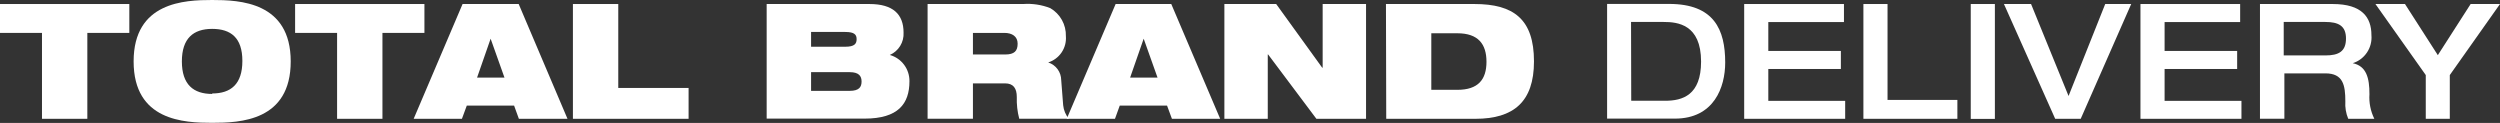 <svg width="1078" height="53" viewBox="0 0 1078 53" fill="none" xmlns="http://www.w3.org/2000/svg">
<rect x="0" y="0" width="1078" height="53" fill="#333333" stroke="none"/>
<path d="M18.104 14.187H0V1.733H55.763V14.187H37.659V51.227H18.104V14.187Z" fill="white"/>
<path d="M91.487 0C103.341 0 125.356 0.806 125.356 26.48C125.356 52.154 103.583 52.96 91.487 52.96C79.391 52.96 57.618 52.113 57.618 26.48C57.618 0.846 79.592 0 91.487 0ZM91.487 40.304C99.551 40.304 104.51 36.274 104.51 26.278C104.51 16.283 99.551 12.454 91.487 12.454C83.423 12.454 78.423 16.484 78.423 26.48C78.423 36.475 83.423 40.506 91.487 40.506" fill="white"/>
<path d="M145.354 14.187H127.25V1.733H183.013V14.187H164.91V51.227H145.354V14.187Z" fill="white"/>
<path d="M199.464 1.733H223.656L244.703 51.227H223.737L221.68 45.544H201.278L199.182 51.227H178.376L199.464 1.733ZM211.56 16.686L205.714 33.453H217.527L211.56 16.686Z" fill="white"/>
<path d="M247.042 1.733H266.597V37.926H296.918V51.227H247.042V1.733Z" fill="white"/>
<path d="M330.585 1.733H374.937C385.098 1.733 389.614 6.167 389.614 14.066C389.726 16.084 389.218 18.088 388.159 19.81C387.099 21.532 385.539 22.889 383.687 23.699C386.149 24.391 388.313 25.876 389.844 27.924C391.375 29.972 392.187 32.468 392.154 35.024C392.154 44.738 387.315 51.146 372.8 51.146H330.585V1.733ZM349.737 20.152H364.494C368.526 20.152 369.373 18.822 369.373 16.887C369.373 14.953 368.446 13.784 364.494 13.784H349.737V20.152ZM349.737 39.176H366.43C370.462 39.176 371.51 37.483 371.51 35.145C371.51 32.808 370.341 31.115 366.43 31.115H349.737V39.176Z" fill="white"/>
<path d="M399.976 1.733H441.143C445.137 1.443 449.146 2.049 452.876 3.506C454.982 4.73 456.72 6.499 457.905 8.627C459.09 10.755 459.679 13.163 459.61 15.598C459.807 18.069 459.162 20.534 457.778 22.59C456.394 24.647 454.353 26.175 451.989 26.923C453.607 27.441 455.02 28.456 456.026 29.824C457.033 31.192 457.581 32.843 457.594 34.541L458.44 45.382C458.66 47.512 459.501 49.531 460.86 51.186H439.49C438.693 48.136 438.34 44.987 438.442 41.836C438.442 38.128 436.99 35.951 433.402 35.951H419.531V51.186H399.976V1.733ZM419.531 23.497H433.402C437.434 23.497 438.804 21.966 438.804 18.822C438.804 15.678 436.385 14.187 433.119 14.187H419.531V23.497Z" fill="white"/>
<path d="M481.06 1.733H505.051L526.138 51.227H505.333L503.236 45.544H482.834L480.778 51.227H459.973L481.06 1.733ZM493.156 16.686L487.31 33.453H499.124L493.156 16.686Z" fill="white"/>
<path d="M527.952 1.733H550.29L570.127 29.18H570.329V1.733H589.037V51.227H567.627L546.822 23.497H546.661V51.227H527.952V1.733Z" fill="white"/>
<path d="M597.625 1.733H635.809C652.622 1.733 661.452 8.222 661.452 26.48C661.452 43.891 652.663 51.227 636.212 51.227H597.746L597.625 1.733ZM617.181 38.732H628.43C637.381 38.732 640.97 34.299 640.97 26.641C640.97 18.983 637.381 14.348 628.43 14.348H617.181V38.732Z" fill="white"/>
<path d="M692.983 1.693H719.715C739.15 1.693 743.907 12.817 743.907 26.964C743.907 37.644 739.069 51.146 722.215 51.146H692.983V1.693ZM703.386 43.448H718.022C725.521 43.448 733.505 41.03 733.505 26.561C733.505 10.439 723.304 9.472 717.377 9.472H703.305L703.386 43.448Z" fill="white"/>
<path d="M752.092 1.733H795.114V9.512H762.494V21.966H793.783V29.745H762.494V43.488H795.638V51.227H752.092V1.733Z" fill="white"/>
<path d="M803.5 1.733H813.903V43.085H844.022V51.227H803.5V1.733Z" fill="white"/>
<path d="M860.191 1.733H849.788V51.267H860.191V1.733Z" fill="white"/>
<path d="M864.102 1.733H875.794L891.963 41.392L907.768 1.733H918.977L897.204 51.227H886.197L864.102 1.733Z" fill="white"/>
<path d="M922.969 1.733H965.95V9.512H933.371V21.966H964.66V29.745H933.371V43.488H966.515V51.227H922.969V1.733Z" fill="white"/>
<path d="M974.498 1.733H1005.87C1018.49 1.733 1022.56 7.456 1022.56 15.155C1022.79 17.786 1022.12 20.419 1020.65 22.617C1019.19 24.816 1017.02 26.449 1014.5 27.246C1020.42 28.495 1021.71 33.614 1021.71 40.627C1021.46 44.283 1022.19 47.941 1023.81 51.227H1012.56C1011.57 48.858 1011.14 46.292 1011.31 43.73C1011.31 36.677 1010.34 31.639 1002.72 31.639H985.022V51.186H974.498V1.733ZM1002.72 23.901C1008.49 23.901 1011.59 22.167 1011.59 16.605C1011.59 11.043 1008.21 9.472 1002.72 9.472H984.739V23.901H1002.72Z" fill="white"/>
<path d="M1078 1.733L1056.35 32.364V51.227H1045.99V32.364L1024.29 1.733H1037.03L1051.19 23.779L1065.34 1.733H1078Z" fill="white"/>
</svg>

